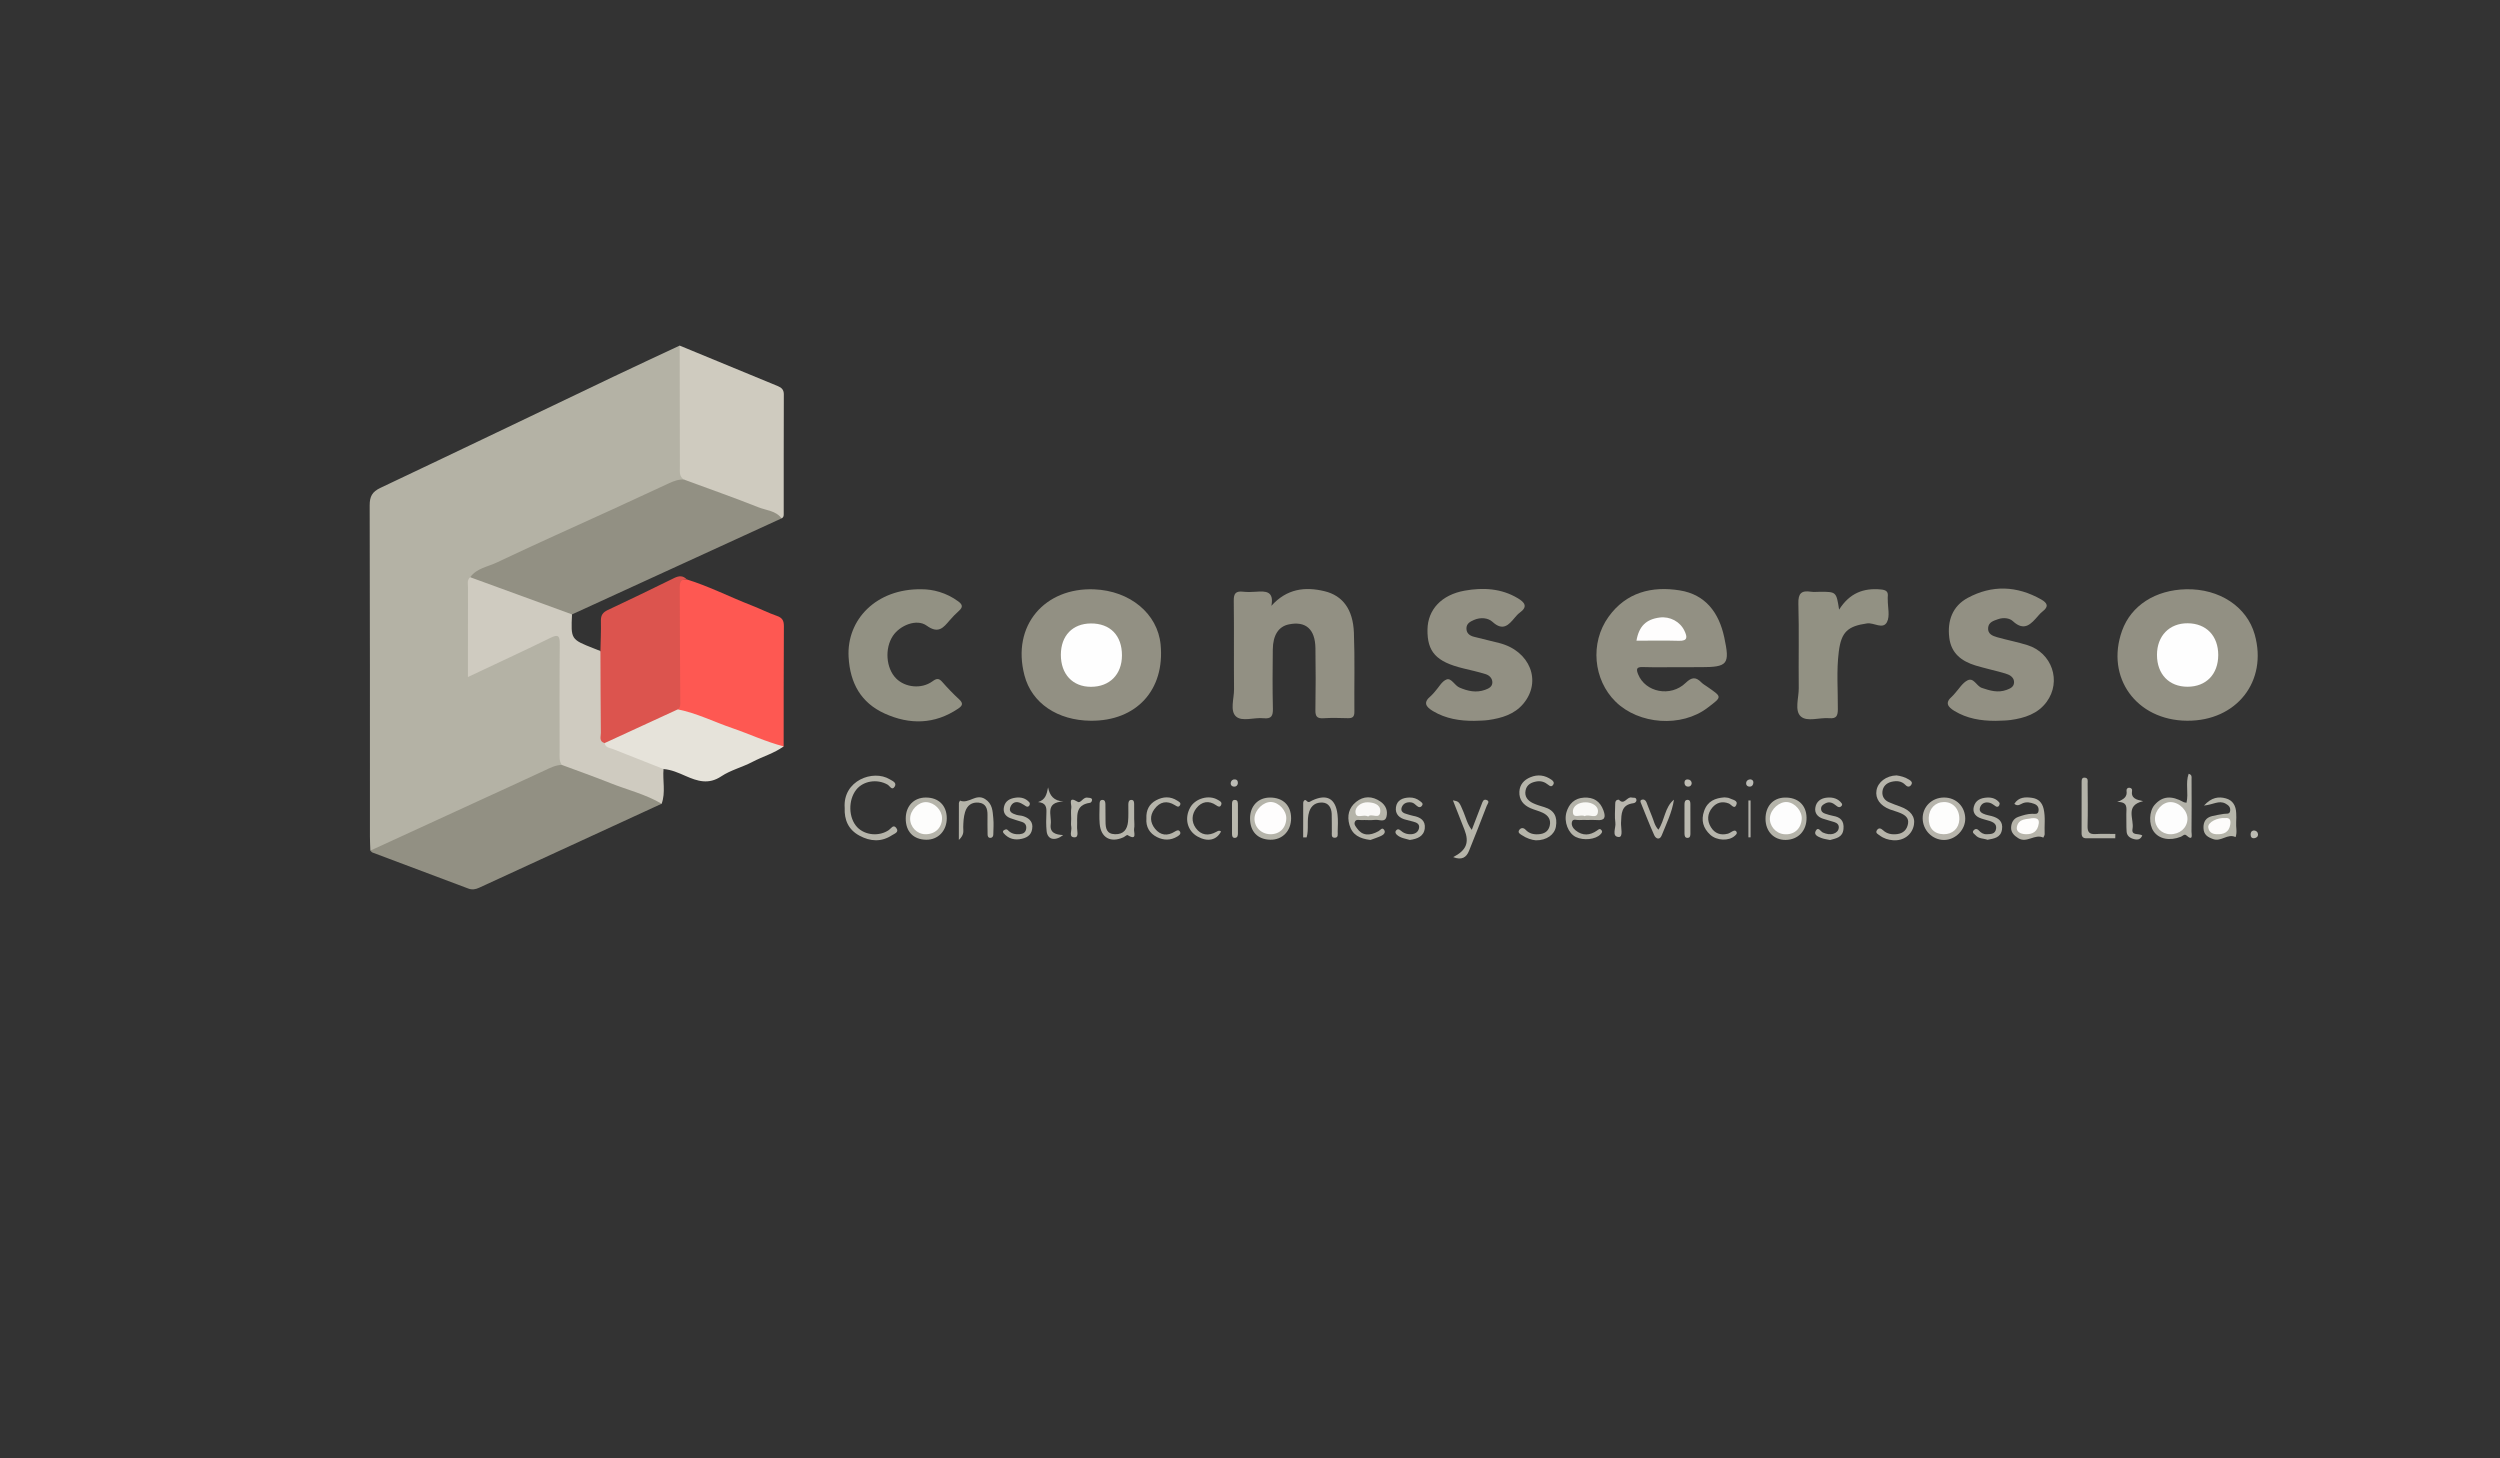 <?xml version="1.0" encoding="utf-8"?>
<!-- Generator: Adobe Illustrator 16.0.0, SVG Export Plug-In . SVG Version: 6.00 Build 0)  -->
<!DOCTYPE svg PUBLIC "-//W3C//DTD SVG 1.1//EN" "http://www.w3.org/Graphics/SVG/1.1/DTD/svg11.dtd">
<svg version="1.1" id="Layer_1" xmlns="http://www.w3.org/2000/svg" xmlns:xlink="http://www.w3.org/1999/xlink" x="0px" y="0px"
	 width="960px" height="560px" viewBox="0 0 960 560" enable-background="new 0 0 960 560" xml:space="preserve">
<rect x="0" y="0" width="960" height="560" fill="#333333" stroke="none"/>
<g>
	<path fill-rule="evenodd" clip-rule="evenodd" fill="#B4B2A5" d="M142.217,326.626c-0.057-1.82-0.163-3.639-0.163-5.459
		c-0.011-42.355,0.036-84.71-0.097-127.063c-0.011-3.481,0.96-5.264,4.161-6.778c29.869-14.128,59.645-28.454,89.463-42.688
		c8.444-4.031,16.941-7.952,25.415-11.924c1.471,1.756,1.288,3.882,1.291,5.95c0.019,12.469,0.014,24.938,0.003,37.408
		c-0.002,2.343,0.06,4.675,0.577,6.964c0.208,1.608-1.059,1.836-2.131,2.284c-14.659,6.126-28.985,12.993-43.42,19.612
		c-10.889,4.994-21.864,9.804-32.66,15.001c-1.384,0.666-3.039,0.984-3.468,2.821c-0.793,10.936-0.167,21.877-0.32,32.811
		c-0.042,3.019,1.8,1.801,3.124,1.115c7.289-3.777,14.932-6.813,22.184-10.666c1.956-1.039,3.989-1.922,6.129-2.535
		c2.114-0.605,3.234,0.263,3.561,2.355c0.162,1.034,0.175,2.076,0.177,3.118c0.028,14.718-0.036,29.436,0.056,44.15
		c-0.329,1.379-1.582,1.584-2.629,2.041c-17.761,7.771-35.324,15.976-52.896,24.157c-5.073,2.361-10.23,4.533-15.327,6.838
		C144.28,326.575,143.283,326.812,142.217,326.626z"/>
	<path fill-rule="evenodd" clip-rule="evenodd" fill="#929083" d="M180.552,221.65c2.528-3.47,6.765-4.005,10.254-5.667
		c14.66-6.981,29.505-13.572,44.271-20.333c7.326-3.354,14.615-6.789,21.944-10.136c1.768-0.807,3.608-1.5,5.627-1.354
		c0.985-0.769,1.979-0.324,2.947,0.014c10.644,3.726,21.115,7.92,31.712,11.773c1.378,0.5,3.108,0.963,2.824,3.104
		c-26.825,12.293-53.65,24.586-80.474,36.879c-1.428,0.929-2.805,0.242-4.112-0.242c-10.879-4.026-21.736-8.112-32.599-12.182
		C181.97,223.143,180.995,222.726,180.552,221.65z"/>
	<path fill-rule="evenodd" clip-rule="evenodd" fill="#929083" d="M142.217,326.626c18.286-8.398,36.572-16.793,54.856-25.194
		c4.013-1.844,8.024-3.689,12.024-5.561c2.117-0.992,4.196-2.074,6.607-2.158c1.474-0.648,2.824,0.012,4.137,0.494
		c10.249,3.76,20.493,7.533,30.674,11.473c1.444,0.56,3.447,0.688,3.559,2.954c-23.375,10.746-46.754,21.482-70.112,32.268
		c-1.407,0.648-2.705,0.836-4.123,0.303c-12.274-4.605-24.547-9.211-36.813-13.838C142.708,327.247,142.484,326.878,142.217,326.626
		z"/>
	<path fill-rule="evenodd" clip-rule="evenodd" fill="#FE5852" d="M263.746,222.5c8.564,2.652,16.546,6.758,24.88,9.989
		c3.266,1.267,6.406,2.876,9.711,4.018c2.107,0.728,2.689,1.852,2.675,3.991c-0.099,15.369-0.074,30.739-0.087,46.108
		c-1.199,0.975-2.432,0.502-3.652,0.068c-11.727-4.17-23.218-8.978-35.042-12.883c-0.944-0.312-2.063-0.542-2.258-1.846
		c-0.288-14.923-0.137-29.841-0.108-44.759C259.873,222.722,260.362,222.279,263.746,222.5z"/>
	<path fill-rule="evenodd" clip-rule="evenodd" fill="#CFCBBF" d="M300.131,199.052c-2.192-2.958-5.838-3.043-8.845-4.237
		c-9.463-3.758-19.08-7.131-28.638-10.653c-1.91-1.167-1.574-3.061-1.577-4.85c-0.023-15.533-0.049-31.066-0.074-46.6
		c12.575,5.191,25.148,10.385,37.727,15.566c1.438,0.593,2.273,1.412,2.267,3.171c-0.059,15.336-0.035,30.672-0.04,46.008
		C300.952,198.123,300.852,198.751,300.131,199.052z"/>
	<path fill-rule="evenodd" clip-rule="evenodd" fill="#CFCBC0" d="M254.073,308.634c-6.182-3.657-13.173-5.313-19.767-7.948
		c-6.148-2.455-12.397-4.658-18.603-6.973c-1.044-1.514-0.809-3.242-0.81-4.924c-0.005-13.822-0.078-27.644,0.055-41.464
		c0.032-3.252-0.62-3.849-3.65-2.354c-8.986,4.433-18.093,8.621-27.153,12.904c-1.273,0.602-2.547,1.201-4.459,2.103
		c0-3.284,0-6.075,0-8.866c0-8.476-0.02-16.952,0.02-25.426c0.006-1.375-0.48-2.911,0.844-4.034
		c13.035,4.76,26.07,9.52,39.105,14.28c-0.453,9.592-0.452,9.591,8.39,13.068c0.841,0.331,1.68,0.666,2.521,0.999
		c1.431,1.484,1.166,3.38,1.177,5.167c0.052,7.671,0.01,15.343,0.028,23.014c0.004,1.943-0.122,3.91,0.637,5.763
		c0.655,1.805,2.256,2.363,3.855,2.973c4.98,1.895,9.968,3.77,14.926,5.723c1.423,0.561,3.035,0.939,3.611,2.674
		C254.388,299.744,255.677,304.268,254.073,308.634z"/>
	<path fill-rule="evenodd" clip-rule="evenodd" fill="#929083" d="M839.837,276.762c-19.492-0.139-31.408-16.659-24.953-34.603
		c3.459-9.622,12.781-15.636,24.619-15.884c12.746-0.267,23.307,6.703,26.303,17.361
		C870.858,261.608,858.874,276.895,839.837,276.762z"/>
	<path fill-rule="evenodd" clip-rule="evenodd" fill="#929083" d="M418.815,276.764c-12.643-0.119-22.615-6.683-25.418-17.404
		c-5.053-19.322,7.943-33.792,26.738-33.055c13.781,0.541,24.385,9.333,25.537,21.195
		C447.368,264.948,436.37,276.93,418.815,276.764z"/>
	<path fill-rule="evenodd" clip-rule="evenodd" fill="#929083" d="M645.29,256.194c-4.824,0.002-9.65,0.104-14.471-0.042
		c-2.412-0.073-2.572,0.779-1.805,2.718c2.764,6.981,12.49,8.963,18.283,3.356c2.352-2.275,3.918-2.339,6.035-0.174
		c0.629,0.642,1.457,1.091,2.203,1.614c5.807,4.069,5.895,3.76,0.166,8.123c-10.033,7.644-26.324,6.47-35.287-2.316
		c-8.594-8.426-9.928-22.587-2.752-32.589c6.766-9.434,16.613-11.905,27.373-10.173c9.869,1.589,15.037,8.52,17.078,18.031
		c2.217,10.341,1.387,11.441-9.004,11.449C650.503,256.193,647.896,256.192,645.29,256.194z"/>
	<path fill-rule="evenodd" clip-rule="evenodd" fill="#929083" d="M488.215,232.645c5.903-6.609,12.938-7.431,20.423-5.619
		c7.018,1.699,10.918,7.038,11.259,15.889c0.391,10.141,0.096,20.307,0.186,30.46c0.018,1.937-0.776,2.458-2.554,2.405
		c-3.121-0.092-6.258-0.176-9.369,0.024c-2.477,0.159-3.084-0.784-3.047-3.127c0.125-7.94,0.145-15.884,0.014-23.824
		c-0.121-7.305-3.76-10.431-10.232-9.085c-3.901,0.811-6.083,4.087-6.142,9.628c-0.082,7.55-0.143,15.105,0.039,22.652
		c0.068,2.802-0.516,4.085-3.6,3.754c-3.594-0.386-8.243,1.435-10.573-0.688c-2.394-2.182-0.713-6.886-0.748-10.474
		c-0.113-11.326,0.049-22.654-0.105-33.979c-0.039-2.776,0.795-3.752,3.51-3.451c1.672,0.185,3.391,0.147,5.073,0.017
		C486.008,226.941,489.303,226.959,488.215,232.645z"/>
	<path fill-rule="evenodd" clip-rule="evenodd" fill="#DC544E" d="M232.176,285.34c-2.257-0.625-1.43-2.502-1.444-3.885
		c-0.106-10.485-0.122-20.972-0.165-31.457c0.077-3.877,0.279-7.757,0.182-11.63c-0.054-2.141,0.767-3.242,2.655-4.129
		c8.532-4.009,17.023-8.105,25.479-12.273c1.862-0.918,3.388-1.011,4.862,0.534c-2.374-0.197-2.718,1.181-2.708,3.169
		c0.078,14.837,0.043,29.675,0.193,44.512c0.011,1.11-0.241,1.646-0.958,2.217c-1.024,2.083-3.214,2.523-5.021,3.397
		c-6.53,3.161-13.192,6.045-19.758,9.133C234.45,285.418,233.38,286.004,232.176,285.34z"/>
	<path fill-rule="evenodd" clip-rule="evenodd" fill="#929083" d="M766.181,276.803c-5.547-0.004-10.854-0.863-15.707-3.813
		c-2.615-1.589-3.646-3.194-0.895-5.547c0.393-0.336,0.705-0.768,1.059-1.15c1.59-1.721,2.891-4.002,4.85-5.017
		c2.436-1.262,3.447,2.171,5.549,2.885c3.152,1.07,6.154,1.967,9.465,0.769c1.439-0.521,2.77-1.133,2.893-2.764
		c0.123-1.633-1.115-2.729-2.443-3.215c-2.303-0.843-4.734-1.337-7.113-1.978c-1.752-0.471-3.52-0.892-5.25-1.424
		c-5.346-1.643-9.32-4.667-10.059-10.627c-0.809-6.532,1.205-12.153,7.061-15.32c9.359-5.062,18.91-4.694,28.225,0.586
		c2.338,1.325,3.041,2.707,0.559,4.585c-0.619,0.467-1.152,1.06-1.666,1.647c-2.744,3.132-5.293,6.272-9.813,2.07
		c-1.238-1.151-3.572-1.452-5.607-0.733c-1.758,0.619-3.654,1.119-3.848,3.334c-0.203,2.345,1.697,3.098,3.447,3.597
		c3.861,1.101,7.83,1.844,11.658,3.043c9.422,2.952,13.158,13.845,7.385,21.764c-3.359,4.608-8.486,6.25-13.9,6.995
		C770.101,276.754,768.13,276.708,766.181,276.803z"/>
	<path fill-rule="evenodd" clip-rule="evenodd" fill="#929083" d="M566.065,276.805c-5.547,0.023-10.855-0.807-15.736-3.707
		c-2.775-1.649-3.969-3.305-0.934-5.801c0.598-0.492,1.076-1.13,1.602-1.708c1.484-1.633,2.695-4.049,4.523-4.687
		c1.818-0.633,3.041,2.321,4.949,3.134c3.207,1.366,6.391,2.087,9.826,0.854c1.455-0.523,2.764-1.212,2.773-2.848
		c0.01-1.568-1.158-2.721-2.549-3.158c-2.838-0.889-5.756-1.53-8.648-2.234c-10.354-2.519-13.861-6.329-13.717-14.932
		c0.127-7.593,5.332-13.332,14.361-14.924c7.008-1.237,14.02-0.883,20.393,2.97c2.459,1.487,3.936,3.13,0.748,5.447
		c-0.73,0.529-1.361,1.224-1.941,1.923c-2.42,2.922-4.613,5.325-8.623,1.637c-1.631-1.499-4.508-1.836-7.053-0.725
		c-1.521,0.665-2.891,1.378-2.926,3.225c-0.035,1.852,1.197,2.814,2.838,3.239c3.26,0.846,6.545,1.594,9.809,2.428
		c11.75,3.003,16.412,14.665,9.217,23.271c-3.453,4.13-8.35,5.556-13.457,6.288C569.724,276.753,567.884,276.71,566.065,276.805z"/>
	<path fill-rule="evenodd" clip-rule="evenodd" fill="#929183" d="M353.836,226.277c4.326-0.024,9.503,1.253,14.112,4.639
		c1.714,1.259,1.871,2.219,0.304,3.63c-1.256,1.131-2.458,2.34-3.554,3.625c-2.455,2.879-4.336,5.335-8.866,2.069
		c-3.816-2.752-10.269-0.127-12.97,3.947c-3.203,4.833-2.638,12.396,1.219,16.307c3.491,3.54,9.76,4.19,13.956,1.153
		c1.56-1.128,2.435-1.329,3.764,0.188c2.057,2.348,4.231,4.61,6.524,6.726c1.669,1.541,1.258,2.447-0.393,3.56
		c-9.042,6.091-18.64,6.216-28.188,1.89c-9.092-4.118-13.314-11.599-13.881-21.693C325.057,237.945,336.484,226.002,353.836,226.277
		z"/>
	<path fill-rule="evenodd" clip-rule="evenodd" fill="#E6E3DA" d="M232.176,285.34c9.365-4.314,18.731-8.628,28.097-12.942
		c7.301,1.451,13.944,4.816,20.924,7.201c6.604,2.255,12.938,5.273,19.728,7.007c-3.655,2.686-8.056,3.879-12.016,5.973
		c-3.873,2.047-8.332,3.121-11.928,5.525c-4.883,3.268-9.159,1.875-13.726-0.139c-2.71-1.193-5.435-2.41-8.453-2.652
		c-6.47-2.561-12.938-5.127-19.411-7.676C234.12,287.135,232.484,287.176,232.176,285.34z"/>
	<path fill-rule="evenodd" clip-rule="evenodd" fill="#929183" d="M706.218,234.1c4.035-6.376,9.402-8.388,16.063-7.744
		c2.014,0.195,2.863,0.822,2.619,2.818c-0.047,0.385,0.006,0.782,0.004,1.172c-0.018,2.867,0.877,6.197-0.283,8.486
		c-1.541,3.04-4.996,0.17-7.654,0.552c-7.428,1.066-9.896,3.259-10.863,10.788c-0.949,7.401-0.309,14.835-0.373,22.253
		c-0.02,2.472-0.586,3.597-3.252,3.362c-3.74-0.328-8.561,1.516-10.977-0.679c-2.482-2.256-0.742-7.145-0.781-10.87
		c-0.121-10.818,0.154-21.644-0.146-32.454c-0.111-3.948,1.178-5.118,4.818-4.564c1.148,0.175,2.344,0.028,3.516,0.028
		C705.144,227.248,705.144,227.248,706.218,234.1z"/>
	<path fill-rule="evenodd" clip-rule="evenodd" fill="#B5B4AA" d="M324.361,310.253c-0.781-10.53,10.9-14.872,17.269-11.011
		c1.02,0.617,2.851,1.273,1.947,2.791c-1.032,1.734-1.892-0.236-2.733-0.721c-4.008-2.305-9.357-1.473-12.046,1.938
		c-3.167,4.019-2.995,10.853,0.363,14.386c3,3.158,8.465,3.641,12.15,1.104c0.858-0.592,1.715-2.287,2.839-0.822
		c1.269,1.654-0.68,2.189-1.626,2.809c-4.113,2.701-8.338,2.418-12.524,0.152C325.742,318.573,324.171,314.813,324.361,310.253z"/>
	<path fill-rule="evenodd" clip-rule="evenodd" fill="#B5B4A9" d="M589.794,322.683c-1.65-0.129-3.615-0.783-5.355-1.959
		c-0.65-0.439-1.838-0.951-1-2.082c0.66-0.889,1.645-0.814,2.367-0.041c1.361,1.463,3.008,1.879,4.934,1.758
		c2.17-0.137,3.779-0.996,4.336-3.193c0.609-2.408-0.568-4.057-2.631-5.047c-1.51-0.725-3.182-1.1-4.721-1.768
		c-2.736-1.189-4.432-3.242-4.285-6.325c0.131-2.717,1.734-4.518,4.219-5.557c2.877-1.201,5.576-0.818,8.096,0.943
		c0.652,0.457,1.229,1.084,0.656,1.945c-0.605,0.91-1.27,0.529-1.936-0.023c-1.258-1.043-2.725-1.537-4.348-1.271
		c-2.021,0.33-3.799,1.158-4.287,3.367c-0.531,2.414,0.773,4.009,2.824,4.974c1.396,0.656,2.904,1.102,4.391,1.547
		c3.797,1.139,5.059,3.738,4.418,7.475C596.944,320.507,593.897,322.724,589.794,322.683z"/>
	<path fill-rule="evenodd" clip-rule="evenodd" fill="#B6B4AA" d="M728.249,297.752c1.553,0.197,3.303,0.658,4.863,1.652
		c0.646,0.412,1.396,0.965,0.859,1.869c-0.594,1.008-1.463,1.016-2.248,0.189c-1.543-1.623-3.445-1.715-5.418-1.24
		c-1.953,0.469-3.266,1.805-3.459,3.775c-0.174,1.801,0.742,3.282,2.475,4.038c1.424,0.623,2.889,1.156,4.352,1.678
		c4.004,1.43,5.863,3.91,5.268,7.08c-0.707,3.75-3.975,6.186-8.029,5.859c-1.824-0.146-3.58-0.674-5.066-1.816
		c-0.666-0.512-1.855-0.918-1.086-2.072c0.66-0.994,1.527-0.703,2.305,0.025c1.547,1.457,3.439,1.75,5.449,1.506
		c2.369-0.287,3.773-1.736,4.172-4c0.393-2.223-1.164-3.316-2.914-4.072c-1.305-0.564-2.705-0.898-4.037-1.402
		c-3.775-1.434-5.689-4.172-5.16-7.312C721.108,300.336,724.286,297.867,728.249,297.752z"/>
	<path fill-rule="evenodd" clip-rule="evenodd" fill="#B4B3AA" d="M839.62,308.255c0.859-3.769-0.475-7.54,0.824-11.124
		c1.379,0.393,1.111,1.313,1.115,1.994c0.031,6.75,0.061,13.501-0.023,20.249c-0.012,0.951,0.777,3.867-1.988,1.398
		c-0.734-0.656-1.406,0.27-2.08,0.537c-4.295,1.699-8.398,0.902-10.467-2.051c-1.934-2.762-1.756-7.758,0.363-10.178
		c2.963-3.378,6.428-3.706,11.152-1.068C838.724,308.128,838.997,308.124,839.62,308.255z"/>
	<path fill-rule="evenodd" clip-rule="evenodd" fill="#B5B4A9" d="M526.266,322.548c-4.186-0.508-6.987-1.949-8.083-5.783
		c-1.002-3.508-0.191-6.598,2.507-8.797c2.898-2.364,6.219-2.388,9.407-0.168c2.057,1.43,2.879,3.504,2.322,5.783
		c-0.594,2.426-2.832,1.064-4.324,1.246c-1.798,0.217-3.644,0.006-5.466,0.074c-0.834,0.033-1.938-0.418-2.379,0.74
		c-0.379,0.996,0.352,1.725,0.863,2.461c1.893,2.715,4.684,3.064,8.274,1.047c0.701-0.395,1.391-1.686,2.182-0.381
		c0.586,0.965-0.297,1.783-1.121,2.164C528.933,321.636,527.33,322.147,526.266,322.548z"/>
	<path fill-rule="evenodd" clip-rule="evenodd" fill="#B4B3A9" d="M609.606,314.88c-1.043-0.002-2.092-0.08-3.125,0.021
		c-0.965,0.094-2.381-0.602-2.795,0.535c-0.459,1.258,0.27,2.58,1.344,3.434c2.709,2.158,5.482,1.994,8.244,0.043
		c0.51-0.361,1.035-0.922,1.654-0.172c0.551,0.666,0.15,1.115-0.334,1.635c-1.848,1.98-6.48,2.506-9.488,1.027
		c-2.865-1.41-4.67-5.807-3.582-9.521c0.949-3.246,3.15-5.395,6.717-5.596c3.66-0.209,6.176,1.336,7.488,4.926
		c0.996,2.725,0.457,3.965-2.607,3.686C611.958,314.792,610.778,314.88,609.606,314.88z"/>
	<path fill-rule="evenodd" clip-rule="evenodd" fill="#B6B4AA" d="M773.499,308.673c1.66-2.652,4.254-2.658,6.785-2.309
		c2.359,0.324,3.889,1.711,4.471,4.236c0.748,3.236,0.234,6.477,0.393,9.709c0.021,0.438-0.332,0.895-0.512,1.344
		c-3.232-1.605-6.311,2.277-9.635,0.205c-1.572-0.98-2.76-2.178-2.736-3.953c0.025-1.855,0.807-3.566,2.82-4.254
		c1.719-0.588,3.438-1.145,5.301-1.158c0.93-0.008,2.256,0.414,2.426-1.191c0.143-1.348-0.52-2.227-1.783-2.666
		c-1.359-0.473-2.648-0.783-4.158-0.254C775.921,308.712,774.886,309.862,773.499,308.673z"/>
	<path fill-rule="evenodd" clip-rule="evenodd" fill="#B6B4AB" d="M746.491,306.249c4.633-0.012,8.094,3.408,8.16,8.061
		c0.061,4.375-3.795,8.254-8.186,8.236c-4.432-0.018-8.098-3.723-8.16-8.244C738.243,309.806,741.847,306.259,746.491,306.249z"/>
	<path fill-rule="evenodd" clip-rule="evenodd" fill="#B5B5AA" d="M846.331,309.335c2.9-3.166,5.57-3.528,8.391-2.76
		c2.734,0.744,3.859,2.895,3.977,5.609c0.049,1.17,0.074,2.348-0.012,3.512c-0.143,1.92,0.482,3.869-0.234,5.762
		c-2.996-1.52-5.506,1.859-8.564,0.773c-2.176-0.773-3.672-1.688-3.75-4.256c-0.078-2.471,0.951-3.994,3.287-4.588
		c1.5-0.381,3.043-0.6,4.572-0.863c0.947-0.162,2.252,0.32,2.395-1.266c0.121-1.34-0.629-2.037-1.795-2.676
		C852.085,307.208,849.878,308.985,846.331,309.335z"/>
	<path fill-rule="evenodd" clip-rule="evenodd" fill="#B5B4AA" d="M677.958,314.517c-0.039-4.877,2.867-8.133,7.369-8.252
		c5.031-0.133,8.295,2.848,8.387,7.66c0.098,5.053-3.182,8.557-8.049,8.604C681.169,322.571,677.999,319.274,677.958,314.517z"/>
	<path fill-rule="evenodd" clip-rule="evenodd" fill="#B5B4AA" d="M480.018,314.216c0.023-4.74,3.125-7.955,7.676-7.955
		c5.002-0.002,8.089,3.033,8.089,7.951c0,4.855-3.323,8.309-7.933,8.242C482.928,322.384,479.99,319.296,480.018,314.216z"/>
	<path fill-rule="evenodd" clip-rule="evenodd" fill="#B5B4AA" d="M347.803,314.241c0.042-4.754,3.105-7.951,7.656-7.988
		c4.938-0.043,8.098,3.053,8.1,7.932c0.002,4.852-3.333,8.34-7.91,8.273C350.71,322.386,347.757,319.294,347.803,314.241z"/>
	<path fill-rule="evenodd" clip-rule="evenodd" fill="#B5B4A9" d="M558.032,329.134c5.123-2.658,6.227-5.619,4.318-10.539
		c-1.439-3.715-2.916-7.416-4.43-11.258c2.436,0.451,2.391,0.471,4.137,4.645c0.891,2.131,1.371,4.463,3.105,6.684
		c1.332-3.48,2.545-6.711,3.813-9.918c0.318-0.805,0.611-1.99,1.811-1.582c1.469,0.502,0.395,1.561,0.133,2.24
		c-2.227,5.807-4.492,11.6-6.832,17.363C563.085,329.241,561.341,330.419,558.032,329.134z"/>
	<path fill-rule="evenodd" clip-rule="evenodd" fill="#B6B5AB" d="M435.542,314.745c0,1.174,0.176,2.383-0.047,3.512
		c-0.242,1.244,1.402,4.793-2.514,2.418c-0.266-0.162-1.049,0.611-1.629,0.871c-4.916,2.197-8.617,0.127-9.076-5.213
		c-0.211-2.459-0.055-4.951-0.033-7.428c0.006-0.773,0.018-1.719,1.068-1.742c1.028-0.023,1.154,0.881,1.168,1.678
		c0.035,2.217,0.027,4.434,0.047,6.65c0.021,2.514,0.33,4.764,3.656,4.85c3.346,0.086,4.686-1.924,4.984-4.809
		c0.229-2.195,0.076-4.428,0.113-6.643c0.014-0.813,0.162-1.707,1.148-1.725c1.057-0.02,1.078,0.939,1.088,1.715
		c0.025,1.955,0.01,3.91,0.01,5.865C435.532,314.745,435.536,314.745,435.542,314.745z"/>
	<path fill-rule="evenodd" clip-rule="evenodd" fill="#B5B4AA" d="M702.753,322.571c-1.223-0.275-2.418-0.385-3.479-0.824
		c-1.135-0.471-2.861-1.137-2.049-2.67c0.971-1.828,1.896,0.242,2.752,0.611c1.383,0.6,2.744,0.887,4.141,0.436
		c1-0.322,1.84-1.063,1.967-2.201c0.137-1.227-0.646-1.904-1.73-2.244c-1.475-0.463-2.977-0.844-4.441-1.336
		c-1.945-0.654-3.125-2.096-2.844-4.104c0.346-2.482,2.127-3.754,4.6-3.963c2.186-0.184,4.123,0.363,5.525,2.184
		c0.408,0.531,0.078,1.004-0.355,1.293c-0.652,0.438-1.18,0.07-1.715-0.367c-1.246-1.021-2.547-1.781-4.238-0.867
		c-0.85,0.459-1.582,0.947-1.598,1.99c-0.016,1.055,0.633,1.656,1.584,1.947c0.988,0.303,1.973,0.662,2.984,0.828
		c2.895,0.477,4.33,1.943,4.039,5.043C707.583,321.636,705.026,321.913,702.753,322.571z"/>
	<path fill-rule="evenodd" clip-rule="evenodd" fill="#B6B5AA" d="M541.39,322.548c-1.643-0.518-3.51-0.67-4.945-1.947
		c-0.543-0.482-0.834-1.049-0.357-1.682c0.469-0.621,1.057-0.611,1.65-0.076c1.217,1.096,2.629,1.613,4.289,1.484
		c1.473-0.115,2.545-0.869,2.863-2.229c0.391-1.67-0.875-2.25-2.232-2.598c-0.877-0.225-1.744-0.482-2.625-0.676
		c-2.627-0.576-4.373-2.162-3.988-4.867c0.385-2.713,2.602-3.65,5.209-3.709c1.508-0.033,2.83,0.424,3.977,1.342
		c0.545,0.438,1.494,0.91,0.787,1.83c-0.566,0.74-1.279,0.648-1.998-0.008c-0.566-0.516-1.227-1.125-1.926-1.256
		c-1.666-0.311-3.268,0.23-3.842,1.891c-0.563,1.623,0.74,2.27,2.129,2.607c0.756,0.184,1.484,0.49,2.246,0.621
		c2.742,0.473,4.83,1.789,4.486,4.818C546.761,321.198,544.216,322.138,541.39,322.548z"/>
	<path fill-rule="evenodd" clip-rule="evenodd" fill="#B5B4AA" d="M763.194,322.476c-1.48-0.559-3.334-0.332-4.57-1.738
		c-0.467-0.529-1.479-0.969-0.781-1.846c0.514-0.646,1.314-0.77,2.012-0.012c0.813,0.883,1.729,1.518,3.043,1.469
		c1.607-0.064,3.266-0.008,3.596-2.1c0.289-1.828-1.039-2.51-2.451-2.994c-1.342-0.461-2.783-0.686-4.055-1.283
		c-1.705-0.801-2.527-2.309-2.041-4.186c0.65-2.521,2.639-3.361,5.012-3.516c1.916-0.123,3.611,0.398,4.822,1.967
		c0.166,0.215,0.064,0.781-0.104,1.074c-0.27,0.469-0.725,0.688-1.287,0.33c-0.762-0.482-1.484-1.143-2.32-1.365
		c-1.688-0.449-3.207,0.131-3.75,1.84c-0.525,1.65,0.881,2.246,2.148,2.684c0.729,0.25,1.508,0.354,2.256,0.553
		c2.639,0.709,4.531,2.008,4.043,5.176C768.276,321.722,765.706,321.993,763.194,322.476z"/>
	<path fill-rule="evenodd" clip-rule="evenodd" fill="#B6B4AB" d="M500.413,321.563c0-4.43-0.018-8.859,0.016-13.289
		c0.006-0.736,0.676-1.418,1.207-0.832c0.939,1.039,1.426,0.324,2.236-0.055c5.623-2.634,9.008-0.789,9.732,5.389
		c0.256,2.18,0.119,4.412,0.068,6.617c-0.021,0.938,0.357,2.379-1.256,2.299c-1.283-0.061-0.975-1.322-0.994-2.162
		c-0.051-2.338,0.045-4.678-0.053-7.012c-0.096-2.309-1.189-4.236-3.6-4.34c-2.252-0.096-4.156,0.891-5.016,3.457
		c-1.092,3.256-0.047,6.699-1.012,9.928C501.3,321.563,500.856,321.563,500.413,321.563z"/>
	<path fill-rule="evenodd" clip-rule="evenodd" fill="#B6B5AA" d="M396.427,317.302c-0.019,2.928-1.544,4.207-3.979,4.779
		c-2.755,0.648-5.098,0.074-6.993-2.07c-0.387-0.438-0.521-0.91,0.129-1.256c0.459-0.246,0.957-0.5,1.402-0.012
		c1.248,1.373,2.822,1.719,4.596,1.576c1.318-0.107,2.253-0.658,2.465-2.025c0.206-1.328-0.344-2.271-1.662-2.695
		c-1.471-0.475-2.968-0.879-4.414-1.422c-1.973-0.742-2.869-2.26-2.45-4.309c0.488-2.393,2.368-3.285,4.551-3.57
		c2.032-0.266,3.88,0.246,5.252,1.873c0.182,0.217,0.151,0.795-0.011,1.074c-0.258,0.445-0.717,0.73-1.291,0.377
		c-0.657-0.406-1.293-0.857-1.984-1.193c-1.912-0.936-3.443-0.244-4.096,1.582c-0.666,1.865,0.992,2.432,2.363,2.877
		c0.851,0.277,1.805,0.24,2.65,0.525C394.926,314.079,396.375,315.259,396.427,317.302z"/>
	<path fill-rule="evenodd" clip-rule="evenodd" fill="#B5B4A9" d="M368.198,322.534c0-5.357-0.01-9.727,0.019-14.098
		c0.002-0.336,0.271-0.672,0.417-1.01c3.271,1.426,6.058-2.812,9.565-0.637c2.979,1.85,2.956,4.676,3.229,7.447
		c0.203,2.057,0.037,4.152-0.002,6.23c-0.014,0.709-0.371,1.281-1.148,1.277c-0.828-0.002-1.035-0.664-1.045-1.338
		c-0.033-2.469-0.076-4.938-0.032-7.404c0.044-2.475-0.647-4.527-3.403-4.791c-2.602-0.25-4.434,1.016-5.223,3.652
		c-0.566,1.896-0.645,3.814-0.696,5.77C369.843,318.948,370.45,320.444,368.198,322.534z"/>
	<path fill-rule="evenodd" clip-rule="evenodd" fill="#B3B2A8" d="M812.259,321.897c-3.699,0-7.398-0.012-11.098,0.006
		c-1.338,0.006-1.832-0.693-1.83-1.941c0.008-6.496-0.004-12.992,0.012-19.489c0.004-0.893-0.041-2.025,1.324-1.842
		c1.291,0.174,0.982,1.354,0.986,2.189c0.035,5.458,0.127,10.917-0.025,16.37c-0.066,2.42,0.771,3.242,3.135,3.09
		c2.5-0.162,5.02-0.037,7.529-0.037C812.28,320.794,812.271,321.347,812.259,321.897z"/>
	<path fill-rule="evenodd" clip-rule="evenodd" fill="#B6B5AC" d="M662.185,306.19c0.711,0.113,1.432,0.061,1.969,0.35
		c1.133,0.609,3.412,0.752,2.557,2.623c-0.787,1.719-1.93-0.262-2.826-0.617c-2.549-1.012-4.727-0.346-6.33,1.535
		c-1.928,2.262-2.162,4.992-0.551,7.59c1.463,2.357,3.695,3.18,6.398,2.49c0.613-0.156,1.172-0.549,1.734-0.869
		c0.607-0.348,1.289-0.592,1.678,0.127c0.369,0.688-0.252,1.168-0.74,1.604c-2.219,1.977-6.832,1.83-9.328-0.467
		c-2.715-2.502-3.648-5.514-2.363-9.16C655.716,307.603,658.634,306.45,662.185,306.19z"/>
	<path fill-rule="evenodd" clip-rule="evenodd" fill="#B6B5AB" d="M468.868,319.323c-1.75,3.35-5.148,4.068-9.014,1.906
		c-3.947-2.207-5.145-6.967-2.809-11.16c1.943-3.486,7.188-4.972,10.537-2.957c0.748,0.449,1.84,0.85,1.326,2.012
		c-0.453,1.027-1.209,0.576-1.906,0.09c-2.852-1.988-5.566-1.408-7.564,1.096c-1.834,2.295-2.021,5.229-0.262,7.654
		c2.039,2.809,4.9,3.152,7.947,1.428C467.692,319.071,468.264,318.728,468.868,319.323z"/>
	<path fill-rule="evenodd" clip-rule="evenodd" fill="#B5B4AA" d="M440.219,314.294c-0.166-3.234,1.1-5.578,3.721-6.986
		c2.676-1.437,5.473-1.603,8.156,0.154c0.635,0.416,1.555,0.807,1.02,1.758c-0.551,0.977-1.268,0.383-1.953-0.039
		c-3.055-1.885-5.738-1.352-7.85,1.488c-1.865,2.51-1.672,5.211,0.205,7.555c2.08,2.596,4.762,2.904,7.607,1.107
		c0.707-0.447,1.523-0.84,2.004,0.057c0.469,0.879-0.408,1.439-1.035,1.824c-2.529,1.549-5.232,1.52-7.789,0.246
		C441.352,319.987,439.967,317.442,440.219,314.294z"/>
	<path fill-rule="evenodd" clip-rule="evenodd" fill="#B6B5AC" d="M812.989,307.964c2.594-1.023,3.938-1.975,3.602-4.294
		c-0.102-0.688,0.379-1.248,1.184-1.164c0.561,0.059,1.035,0.471,0.939,1.035c-0.51,3.026,1.598,3.565,4.256,4.103
		c-7.131,1.643-3.379,6.926-4.074,10.604c-0.52,2.746,2.289,1.672,3.742,2.557c-0.672,1.598-1.768,1.807-3.307,1.389
		c-1.561-0.422-2.611-1.311-2.717-2.898c-0.148-2.201-0.039-4.418-0.102-6.627C816.454,310.573,817.413,307.829,812.989,307.964z"/>
	<path fill-rule="evenodd" clip-rule="evenodd" fill="#B6B4AA" d="M636.835,318.608c2.496-3.789,2.373-8.605,5.963-11.537
		c-0.73,4.887-2.918,9.244-4.705,13.723c-0.742,1.857-2.221,1.355-2.861-0.059c-1.82-4.027-3.4-8.162-5.068-12.256
		c-0.186-0.461-0.49-1.057,0.146-1.33c0.859-0.371,1.57,0.074,1.904,0.863c0.756,1.791,1.352,3.654,2.135,5.434
		C635.069,315.079,635.288,316.958,636.835,318.608z"/>
	<path fill-rule="evenodd" clip-rule="evenodd" fill="#B4B3A9" d="M408.27,320.661c-3.257,2.529-6.059,1.701-6.374-1.547
		c-0.226-2.314-0.19-4.672-0.077-7.002c0.105-2.152-0.174-3.861-3.211-4.115c2.943-0.904,3.34-3.108,3.854-5.644
		c0.622,3.176,2.167,5.173,5.889,5.421c-7.293,0.283-4.416,5.371-4.867,8.748C403.049,319.765,405.323,320.54,408.27,320.661z"/>
	<path fill-rule="evenodd" clip-rule="evenodd" fill="#B9B7AF" d="M621.653,307.085c2.059,2.313,3.121-1.31,4.898-0.826
		c0.686,0.188,1.697-0.248,1.838,0.871c0.094,0.736-0.527,1.225-1.182,1.307c-4.697,0.594-4.578,4.049-4.73,7.545
		c-0.084,1.92,0.924,5.529-0.902,5.428c-2.855-0.16-0.986-3.549-1.273-5.486c-0.34-2.289-0.078-4.666-0.068-7.004
		C620.237,307.952,620.356,307.058,621.653,307.085z"/>
	<path fill-rule="evenodd" clip-rule="evenodd" fill="#B8B7AD" d="M411.335,314.423c-0.001-1.426-0.166-2.875,0.049-4.266
		c0.187-1.201-1.442-4.644,2.468-2.254c1.125,0.686,2.049-1.813,3.619-1.619c0.616,0.076,1.5,0.07,1.757,0.447
		c0.347,0.508-0.057,1.457-0.704,1.551c-5.939,0.852-4.721,5.375-4.925,9.262c-0.073,1.406,0.815,3.955-0.916,3.988
		c-2.515,0.049-0.997-2.582-1.306-4.01C411.165,316.532,411.336,315.458,411.335,314.423z"/>
	<path fill-rule="evenodd" clip-rule="evenodd" fill="#BAB9AE" d="M475.367,314.579c0,1.809,0.012,3.617-0.006,5.424
		c-0.008,0.793-0.104,1.662-1.1,1.738c-1.083,0.084-1.163-0.82-1.169-1.596c-0.023-3.746-0.025-7.492-0.008-11.236
		c0.004-0.76,0.006-1.727,1.042-1.738c1.299-0.018,1.213,1.102,1.23,1.984C475.392,310.962,475.367,312.771,475.367,314.579z"/>
	<path fill-rule="evenodd" clip-rule="evenodd" fill="#BAB9AF" d="M646.837,314.306c-0.002-1.809-0.014-3.619,0.004-5.428
		c0.01-0.795,0.125-1.684,1.113-1.73c1.047-0.051,1.146,0.861,1.15,1.643c0.023,3.748,0.025,7.498,0.012,11.246
		c-0.002,0.771-0.041,1.682-1.08,1.715c-1.031,0.033-1.18-0.826-1.191-1.629C646.821,318.185,646.839,316.245,646.837,314.306z"/>
	<path fill-rule="evenodd" clip-rule="evenodd" fill="#B3B2AA" d="M671.384,321.544c0-4.719,0-9.438,0-14.156
		c0.281,0,0.563,0,0.844,0c0,4.717,0,9.434,0,14.15C671.946,321.54,671.665,321.542,671.384,321.544z"/>
	<path fill-rule="evenodd" clip-rule="evenodd" fill="#BABAB2" d="M865.536,318.892c0.84,0.076,1.457,0.547,1.533,1.41
		c0.08,0.896-0.527,1.43-1.377,1.555c-0.971,0.141-1.438-0.424-1.457-1.338C864.216,319.671,864.511,318.997,865.536,318.892z"/>
	<path fill-rule="evenodd" clip-rule="evenodd" fill="#BDBBB2" d="M649.622,300.688c-0.033,0.809-0.521,1.309-1.162,1.363
		c-1.088,0.096-1.654-0.596-1.613-1.658c0.027-0.738,0.504-1.145,1.271-1.094C649.011,299.359,649.491,299.875,649.622,300.688z"/>
	<path fill-rule="evenodd" clip-rule="evenodd" fill="#BBBBB5" d="M672.224,299.275c0.748,0.125,1.123,0.566,1.066,1.324
		c-0.064,0.891-0.58,1.479-1.451,1.463c-0.881-0.016-1.451-0.627-1.301-1.523C670.681,299.691,671.341,299.27,672.224,299.275z"/>
	<path fill-rule="evenodd" clip-rule="evenodd" fill="#BBBBB5" d="M475.341,300.814c-0.096,0.676-0.561,1.289-1.453,1.252
		c-0.884-0.035-1.431-0.664-1.276-1.543c0.148-0.83,0.802-1.324,1.683-1.229C475.019,299.375,475.404,299.859,475.341,300.814z"/>
	<path fill-rule="evenodd" clip-rule="evenodd" fill="#FEFEFE" d="M851.804,251.556c-0.018,7.365-4.654,12.145-11.787,12.151
		c-7.092,0.006-11.732-4.821-11.736-12.212c-0.008-7.296,4.76-12.214,11.787-12.161
		C847.224,239.388,851.819,244.174,851.804,251.556z"/>
	<path fill-rule="evenodd" clip-rule="evenodd" fill="#FEFEFE" d="M430.833,251.69c-0.029,7.306-4.711,12.04-11.915,12.047
		c-7.024,0.007-11.58-4.868-11.549-12.356c0.031-7.275,4.481-11.913,11.487-11.973C426.303,239.344,430.862,244.02,430.833,251.69z"
		/>
	<path fill-rule="evenodd" clip-rule="evenodd" fill="#FEFDFD" d="M628.399,246.025c0.959-5.551,3.701-8.215,8.9-8.893
		c3.979-0.519,7.896,1.583,9.547,5.128c1.057,2.268,1.354,3.917-2.156,3.809C639.28,245.903,633.862,246.025,628.399,246.025z"/>
	<path fill-rule="evenodd" clip-rule="evenodd" fill="#FDFDFD" d="M833.351,320.341c-3.295-0.055-5.852-2.66-5.842-5.959
		c0.008-3.332,3.004-6.469,6.092-6.379c3.365,0.098,6.541,3.404,6.379,6.643C839.812,317.979,836.993,320.401,833.351,320.341z"/>
	<path fill-rule="evenodd" clip-rule="evenodd" fill="#FAF9F7" d="M525.367,313.569c-1.742-1.143-4.699,1.162-4.865-1.691
		c-0.127-2.225,2.297-3.848,4.656-3.801c2.152,0.043,4.954,0.719,4.872,3.404C529.923,315.058,526.605,312.046,525.367,313.569z"/>
	<path fill-rule="evenodd" clip-rule="evenodd" fill="#F9F9F6" d="M608.528,313.411c-1.508-0.879-4.346,1.121-4.533-1.459
		c-0.193-2.686,2.533-3.885,4.91-3.867c2.217,0.016,4.941,1.275,4.699,3.678C613.292,314.862,610.169,312.397,608.528,313.411z"/>
	<path fill-rule="evenodd" clip-rule="evenodd" fill="#FEFDFC" d="M780.169,314.204c2.33-0.232,2.908,0.582,2.709,2.029
		c-0.41,2.973-2.213,4.236-5.131,4.098c-1.93-0.094-3.707-0.977-3.236-2.957C775.276,314.165,778.481,314.646,780.169,314.204z"/>
	<path fill-rule="evenodd" clip-rule="evenodd" fill="#FDFDFC" d="M746.329,320.337c-3.711-0.066-5.836-2.416-5.699-6.309
		c0.121-3.523,2.516-6.008,5.824-6.045c3.57-0.041,6.072,2.805,5.92,6.73C752.243,318.101,749.772,320.397,746.329,320.337z"/>
	<path fill-rule="evenodd" clip-rule="evenodd" fill="#FDFCFB" d="M854.569,314.128c1.799-0.174,2.082,0.992,1.861,2.445
		c-0.465,3.037-2.523,3.895-5.287,3.773c-1.785-0.078-3.002-0.953-3.174-2.705C847.784,315.771,851.421,313.882,854.569,314.128z"/>
	<path fill-rule="evenodd" clip-rule="evenodd" fill="#FDFDFD" d="M679.653,313.878c0.313-3.186,3.717-6.188,6.67-5.881
		c3.018,0.313,5.732,3.504,5.537,6.508c-0.25,3.836-3.01,6.199-6.801,5.826C681.829,320.013,679.343,317.044,679.653,313.878z"/>
	<path fill-rule="evenodd" clip-rule="evenodd" fill="#FEFDFD" d="M493.933,314.321c-0.131,3.701-2.614,6.109-6.21,6.016
		c-3.531-0.092-6.197-2.877-5.99-6.258c0.195-3.172,3.5-6.295,6.463-6.105C491.17,308.163,494.038,311.337,493.933,314.321z"/>
	<path fill-rule="evenodd" clip-rule="evenodd" fill="#FDFDFC" d="M355.282,320.341c-3.196-0.066-5.836-2.826-5.791-6.053
		c0.045-3.244,3.207-6.422,6.233-6.266c3.137,0.164,5.976,3.041,6.012,6.092C361.78,317.825,359.087,320.423,355.282,320.341z"/>
</g>
</svg>
